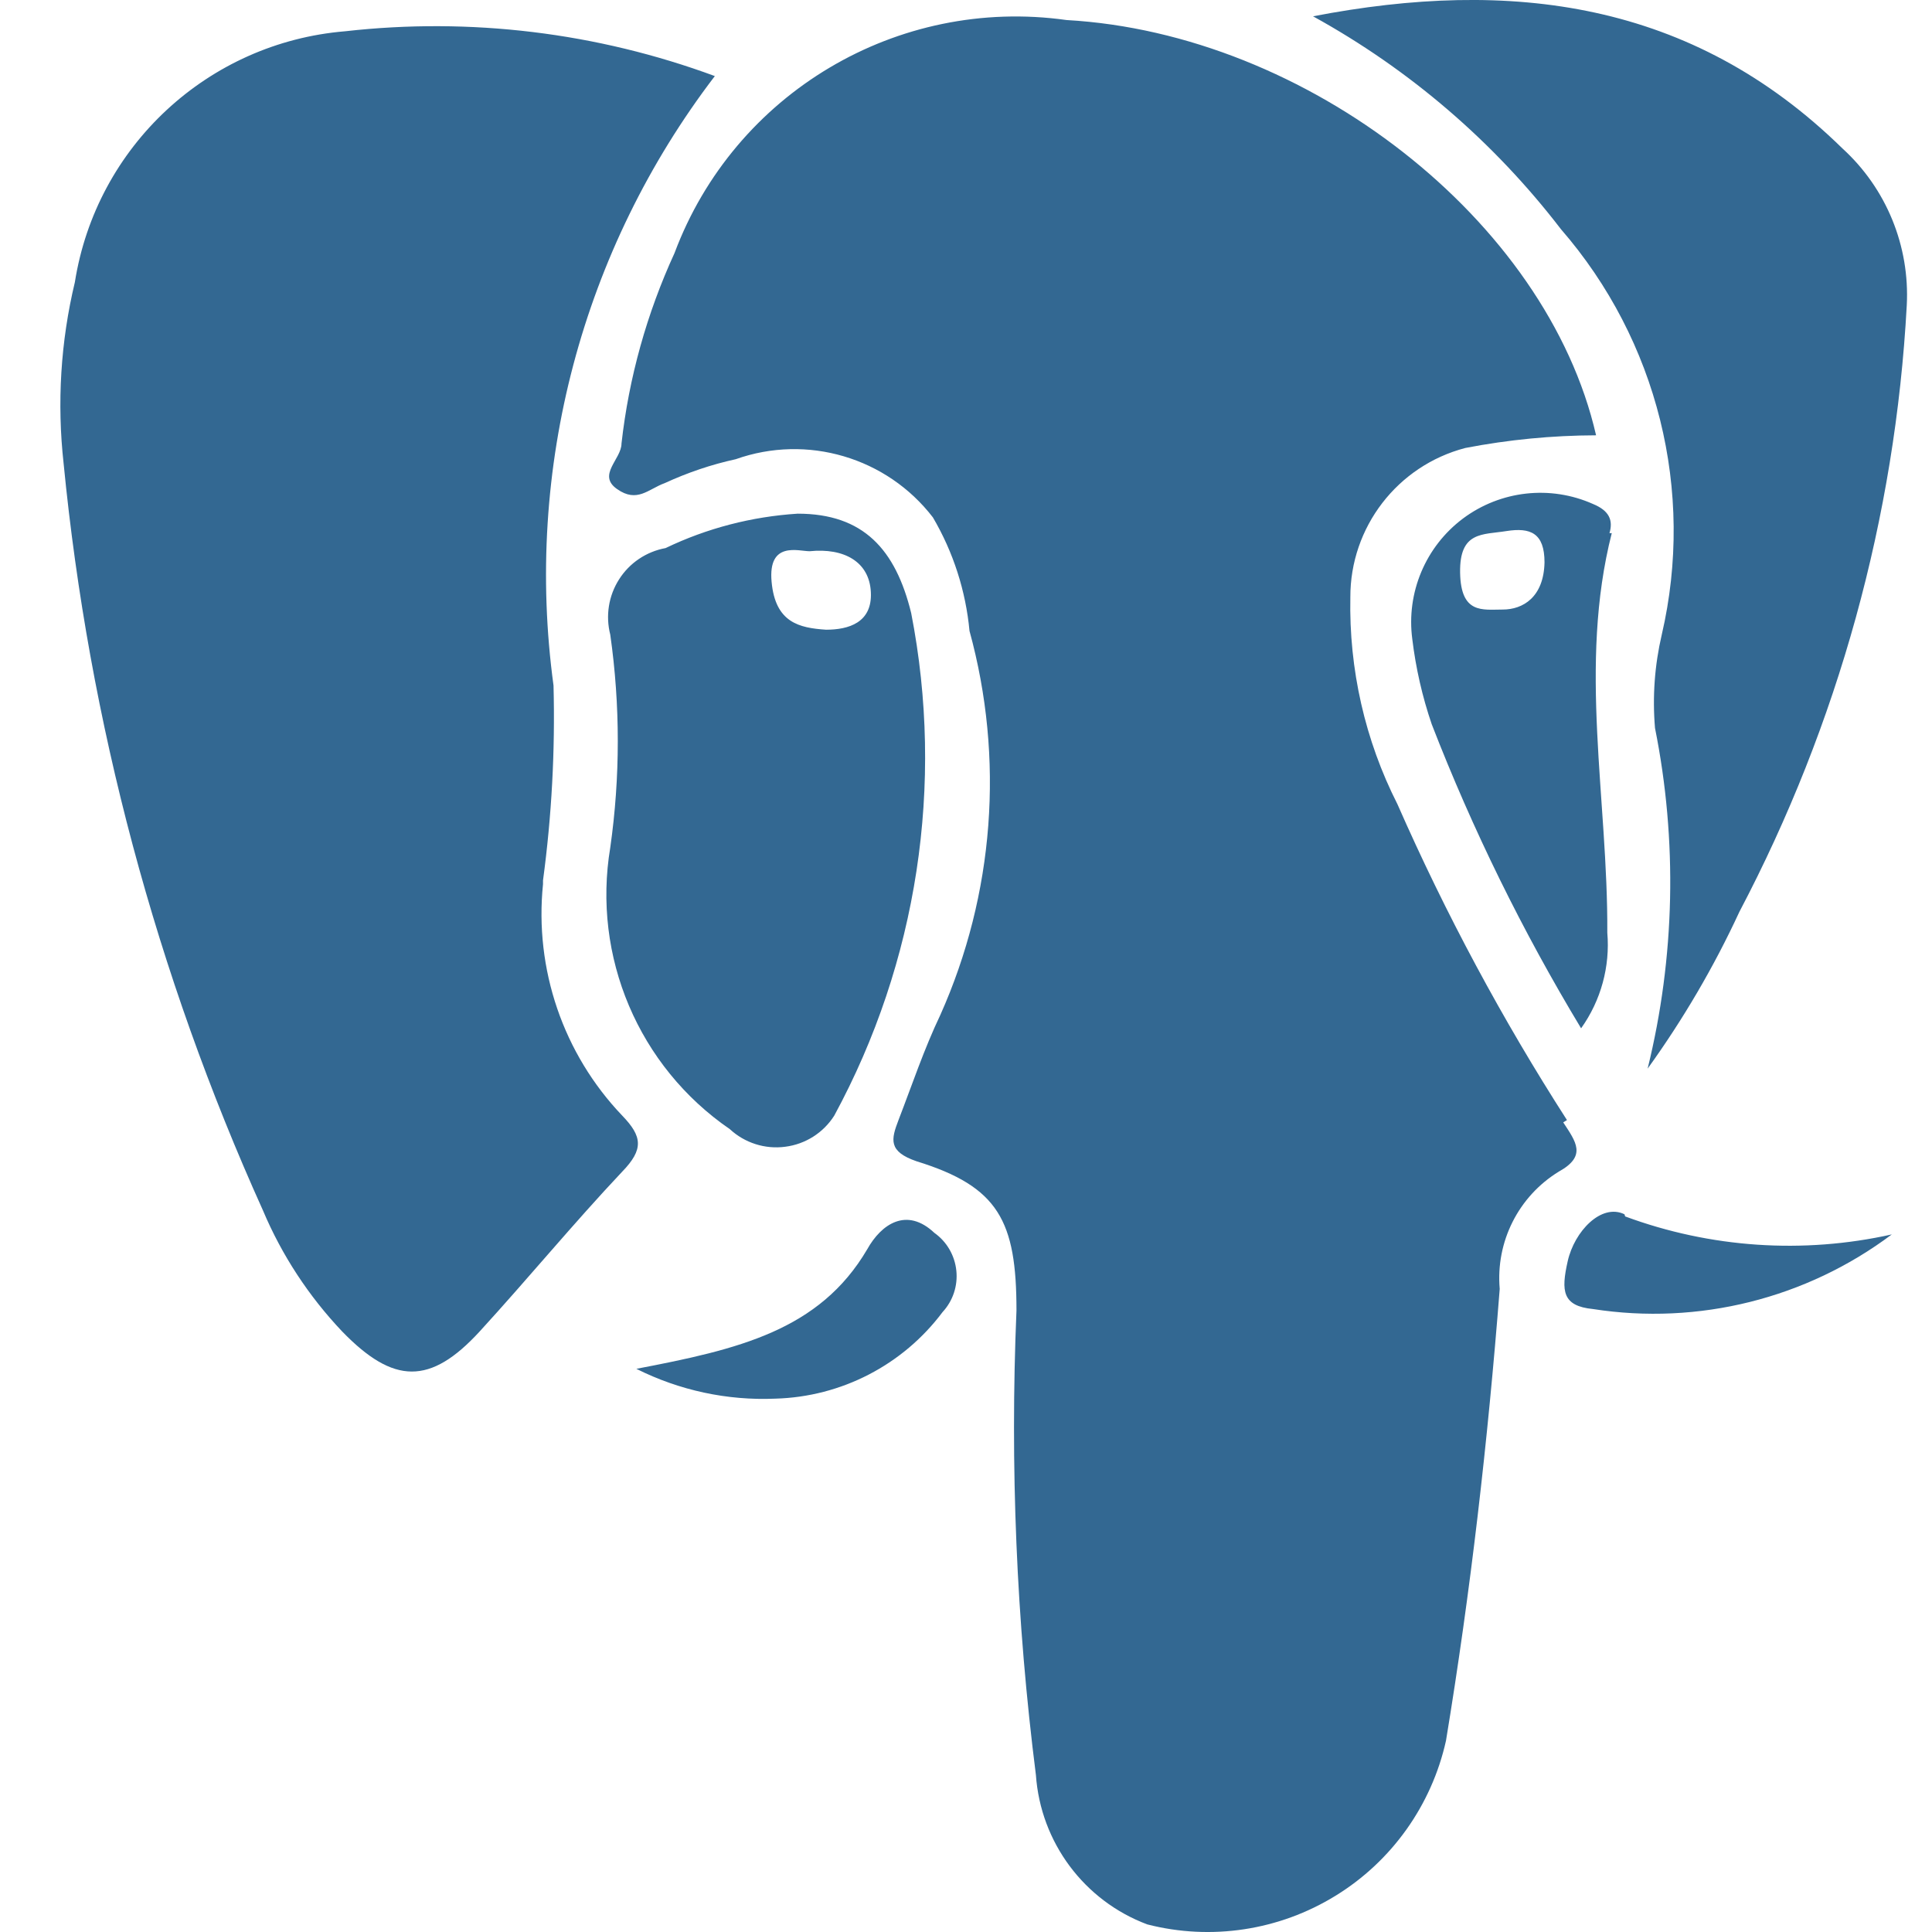 <?xml version="1.0" encoding="UTF-8"?>
<svg width="16px" height="16px" viewBox="0 0 16 16" version="1.1" xmlns="http://www.w3.org/2000/svg" xmlns:xlink="http://www.w3.org/1999/xlink">
    <title>postgre_sql@1x</title>
    <g id="6.SQLeditor" stroke="none" stroke-width="1" fill="none" fill-rule="evenodd">
        <g id="6.4-SQLeditor-执行失败" transform="translate(-417, -162)" fill-rule="nonzero">
            <g id="SQL-代码编辑器" transform="translate(383, 140)">
                <g id="SQL/TAB/Query" transform="translate(10, 12)">
                    <g id="编组-12" transform="translate(12, 0)">
                        <g id="postgre_sql" transform="translate(12, 10)">
                            <rect id="矩形" fill="#000000" opacity="0" x="0" y="0" width="16" height="16"></rect>
                            <path d="M10.874,0.135 C12.507,-0.18 14.009,0.005 15.259,1.23 C15.622,1.561 15.817,2.038 15.791,2.529 C15.696,4.283 15.223,5.996 14.405,7.551 C14.194,8.007 13.939,8.442 13.645,8.85 C13.872,7.926 13.893,6.963 13.706,6.029 C13.684,5.77 13.703,5.509 13.762,5.256 C14.038,4.068 13.727,2.819 12.927,1.898 C12.372,1.175 11.673,0.575 10.874,0.135 L10.874,0.135 Z M6.044,9.351 C5.288,8.832 4.903,7.922 5.054,7.019 C5.137,6.434 5.137,5.841 5.054,5.256 C5.014,5.1 5.04,4.934 5.127,4.798 C5.213,4.662 5.353,4.568 5.512,4.539 C5.855,4.374 6.227,4.278 6.606,4.254 C7.151,4.254 7.417,4.551 7.546,5.077 C7.823,6.496 7.598,7.968 6.909,9.239 C6.819,9.381 6.67,9.476 6.502,9.497 C6.335,9.519 6.167,9.465 6.044,9.351 Z M6.841,5.215 C7.027,5.215 7.225,5.157 7.212,4.904 C7.2,4.652 6.99,4.536 6.705,4.565 C6.613,4.565 6.359,4.478 6.39,4.818 C6.421,5.157 6.619,5.2 6.841,5.215 Z M4.497,7.291 C4.569,6.756 4.598,6.216 4.584,5.677 C4.34,3.884 4.821,2.068 5.92,0.63 C4.942,0.269 3.894,0.142 2.858,0.259 C1.723,0.353 0.798,1.211 0.62,2.337 C0.502,2.829 0.471,3.337 0.527,3.84 C0.736,5.978 1.294,8.067 2.178,10.025 C2.334,10.395 2.557,10.735 2.834,11.027 C3.26,11.466 3.563,11.472 3.972,11.027 C4.38,10.581 4.745,10.136 5.153,9.703 C5.332,9.518 5.32,9.412 5.153,9.239 C4.664,8.727 4.425,8.026 4.497,7.322 L4.497,7.291 Z M7.738,10.21 C7.509,9.994 7.299,10.136 7.182,10.346 C6.786,11.02 6.112,11.175 5.27,11.336 C5.627,11.515 6.023,11.6 6.421,11.583 C6.968,11.568 7.478,11.304 7.806,10.866 C7.892,10.773 7.933,10.648 7.92,10.523 C7.907,10.397 7.841,10.283 7.738,10.21 L7.738,10.21 Z M13.348,4.415 C13.069,5.51 13.317,6.617 13.311,7.724 C13.335,8.005 13.258,8.286 13.094,8.516 C12.61,7.714 12.196,6.872 11.857,5.998 C11.779,5.77 11.725,5.533 11.696,5.293 C11.645,4.909 11.805,4.527 12.116,4.294 C12.427,4.062 12.839,4.016 13.193,4.174 C13.329,4.23 13.36,4.31 13.329,4.415 L13.348,4.415 Z M12.791,4.657 C12.791,4.414 12.674,4.367 12.476,4.398 C12.278,4.43 12.086,4.398 12.092,4.743 C12.098,5.087 12.278,5.048 12.445,5.048 C12.612,5.048 12.785,4.946 12.791,4.657 L12.791,4.657 Z M13.453,10.056 C13.261,9.963 13.038,10.198 12.983,10.445 C12.927,10.693 12.939,10.816 13.193,10.841 C14.067,10.977 14.959,10.754 15.667,10.223 C14.932,10.387 14.165,10.335 13.459,10.074 L13.453,10.056 Z M12.977,9.276 C12.441,8.442 11.972,7.568 11.573,6.66 C11.304,6.13 11.171,5.541 11.183,4.947 C11.181,4.366 11.573,3.857 12.135,3.71 C12.492,3.641 12.855,3.606 13.218,3.605 C12.81,1.824 10.824,0.278 8.833,0.166 C7.432,-0.031 6.082,0.771 5.586,2.096 C5.357,2.595 5.208,3.127 5.147,3.673 C5.147,3.803 4.943,3.933 5.11,4.05 C5.277,4.168 5.369,4.05 5.505,4.001 C5.694,3.914 5.891,3.847 6.093,3.803 C6.684,3.593 7.344,3.788 7.726,4.285 C7.895,4.573 7.998,4.894 8.029,5.225 C8.319,6.281 8.234,7.405 7.788,8.404 C7.652,8.689 7.553,8.986 7.441,9.276 C7.379,9.437 7.355,9.536 7.59,9.617 C8.27,9.827 8.418,10.111 8.418,10.853 C8.364,12.138 8.417,13.425 8.579,14.7 C8.618,15.257 8.978,15.741 9.501,15.937 C10.031,16.073 10.594,15.987 11.06,15.7 C11.526,15.414 11.856,14.95 11.975,14.416 C12.179,13.179 12.321,11.942 12.42,10.674 C12.386,10.284 12.575,9.908 12.909,9.703 C13.144,9.573 13.051,9.456 12.946,9.295 L12.977,9.276 Z" id="形状" fill="#336892"></path>
                        </g>
                    </g>
                </g>
            </g>
        </g>
    </g>
</svg>